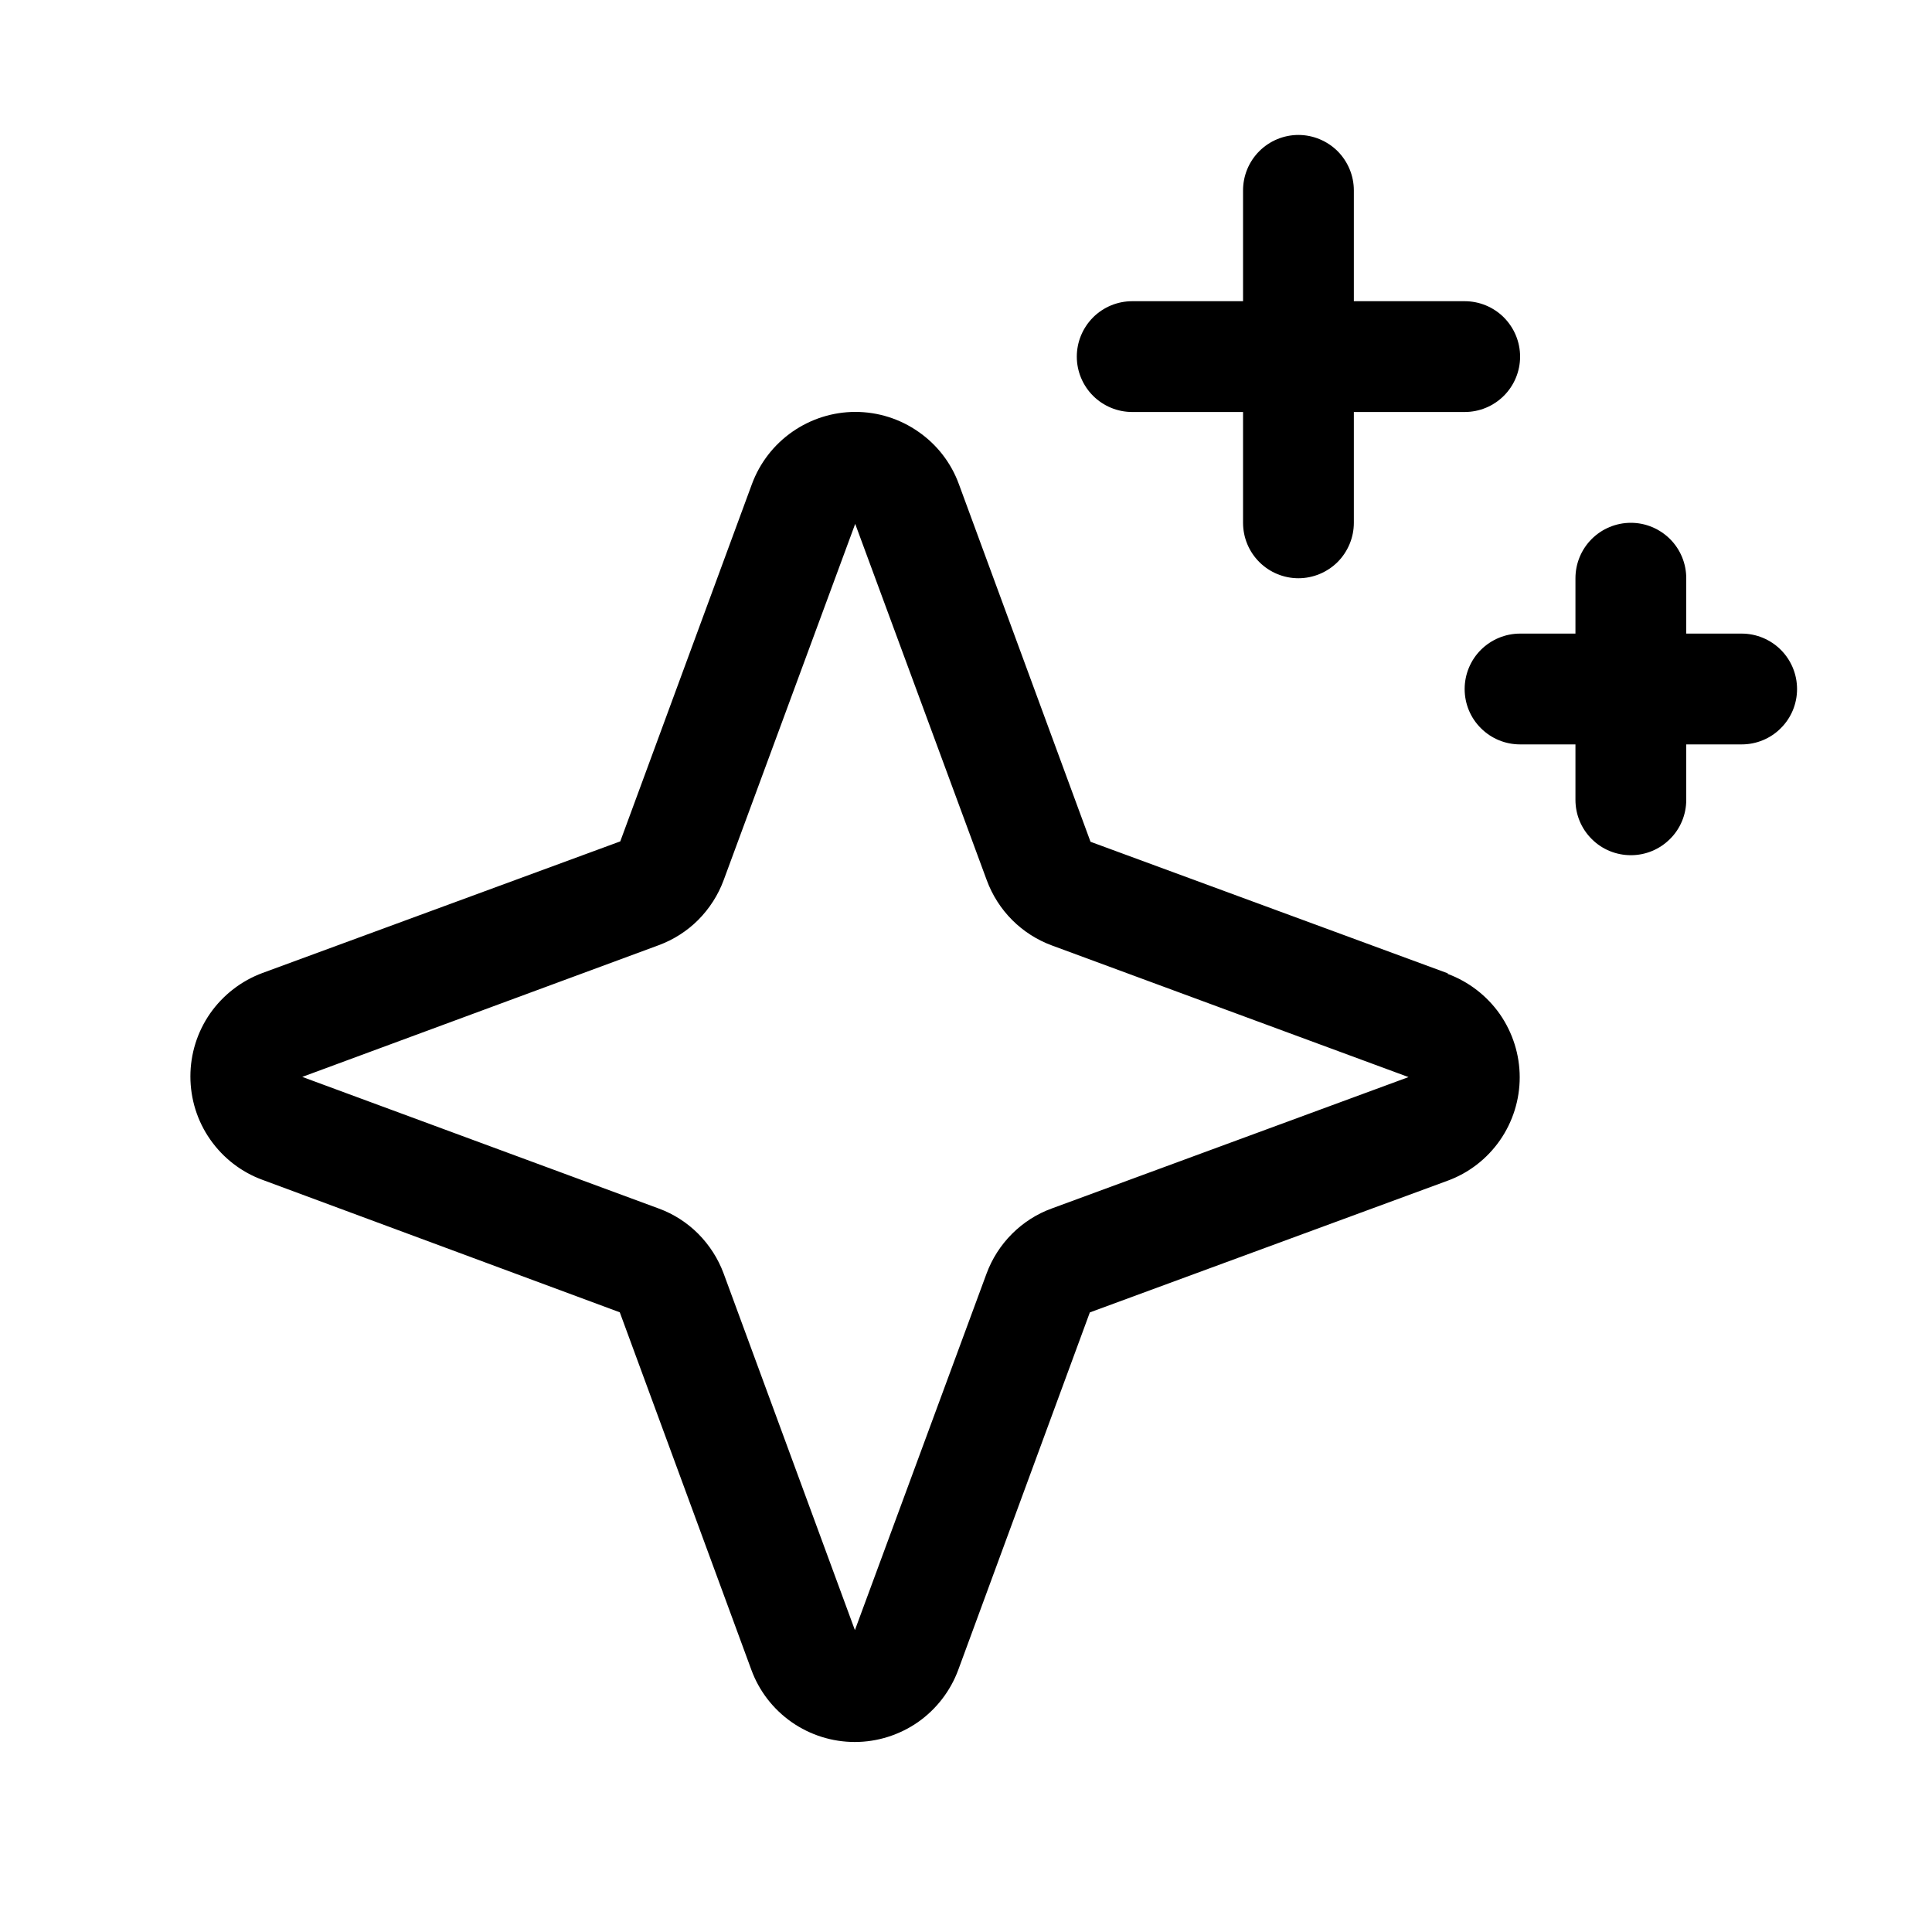 <svg width="20" height="20" viewBox="0 0 20 20" fill="none" xmlns="http://www.w3.org/2000/svg">
<path d="M14.988 10.076L11.289 8.714L9.926 5.011C9.846 4.792 9.7 4.603 9.508 4.47C9.317 4.336 9.089 4.264 8.855 4.264C8.622 4.264 8.394 4.336 8.202 4.47C8.011 4.603 7.865 4.792 7.784 5.011L6.421 8.71L2.718 10.072C2.499 10.153 2.31 10.299 2.176 10.49C2.042 10.682 1.971 10.91 1.971 11.143C1.971 11.377 2.042 11.605 2.176 11.796C2.31 11.988 2.499 12.134 2.718 12.214L6.416 13.585L7.778 17.286C7.858 17.505 8.004 17.694 8.196 17.828C8.387 17.961 8.615 18.033 8.849 18.033C9.082 18.033 9.31 17.961 9.502 17.828C9.693 17.694 9.839 17.505 9.92 17.286L11.282 13.586L14.985 12.223C15.204 12.143 15.393 11.997 15.527 11.805C15.66 11.614 15.732 11.386 15.732 11.152C15.732 10.919 15.66 10.691 15.527 10.499C15.393 10.308 15.204 10.162 14.985 10.081L14.988 10.076ZM10.888 12.51C10.733 12.566 10.593 12.656 10.476 12.773C10.359 12.89 10.269 13.031 10.212 13.186L8.85 16.875L7.491 13.183C7.434 13.029 7.344 12.889 7.228 12.772C7.112 12.656 6.972 12.566 6.818 12.51L3.129 11.148L6.818 9.785C6.972 9.728 7.112 9.639 7.228 9.523C7.344 9.406 7.434 9.266 7.491 9.112L8.853 5.423L10.215 9.112C10.272 9.267 10.362 9.408 10.479 9.525C10.595 9.641 10.736 9.731 10.891 9.788L14.581 11.15L10.888 12.51ZM11.147 3.692C11.147 3.539 11.208 3.394 11.315 3.286C11.423 3.178 11.569 3.118 11.721 3.118H12.868V1.971C12.868 1.819 12.928 1.673 13.036 1.565C13.143 1.458 13.289 1.397 13.441 1.397C13.593 1.397 13.739 1.458 13.847 1.565C13.954 1.673 14.015 1.819 14.015 1.971V3.118H15.162C15.314 3.118 15.46 3.178 15.568 3.286C15.675 3.394 15.736 3.539 15.736 3.692C15.736 3.844 15.675 3.99 15.568 4.097C15.46 4.205 15.314 4.265 15.162 4.265H14.015V5.412C14.015 5.564 13.954 5.71 13.847 5.818C13.739 5.925 13.593 5.986 13.441 5.986C13.289 5.986 13.143 5.925 13.036 5.818C12.928 5.71 12.868 5.564 12.868 5.412V4.265H11.721C11.569 4.265 11.423 4.205 11.315 4.097C11.208 3.99 11.147 3.844 11.147 3.692ZM18.603 7.133C18.603 7.285 18.543 7.431 18.435 7.538C18.328 7.646 18.182 7.706 18.03 7.706H17.456V8.28C17.456 8.432 17.396 8.578 17.288 8.685C17.18 8.793 17.035 8.853 16.883 8.853C16.73 8.853 16.584 8.793 16.477 8.685C16.369 8.578 16.309 8.432 16.309 8.28V7.706H15.736C15.583 7.706 15.438 7.646 15.33 7.538C15.222 7.431 15.162 7.285 15.162 7.133C15.162 6.981 15.222 6.835 15.33 6.727C15.438 6.62 15.583 6.559 15.736 6.559H16.309V5.986C16.309 5.834 16.369 5.688 16.477 5.58C16.584 5.473 16.73 5.412 16.883 5.412C17.035 5.412 17.18 5.473 17.288 5.58C17.396 5.688 17.456 5.834 17.456 5.986V6.559H18.03C18.182 6.559 18.328 6.62 18.435 6.727C18.543 6.835 18.603 6.981 18.603 7.133Z" fill="black"/>
</svg>
